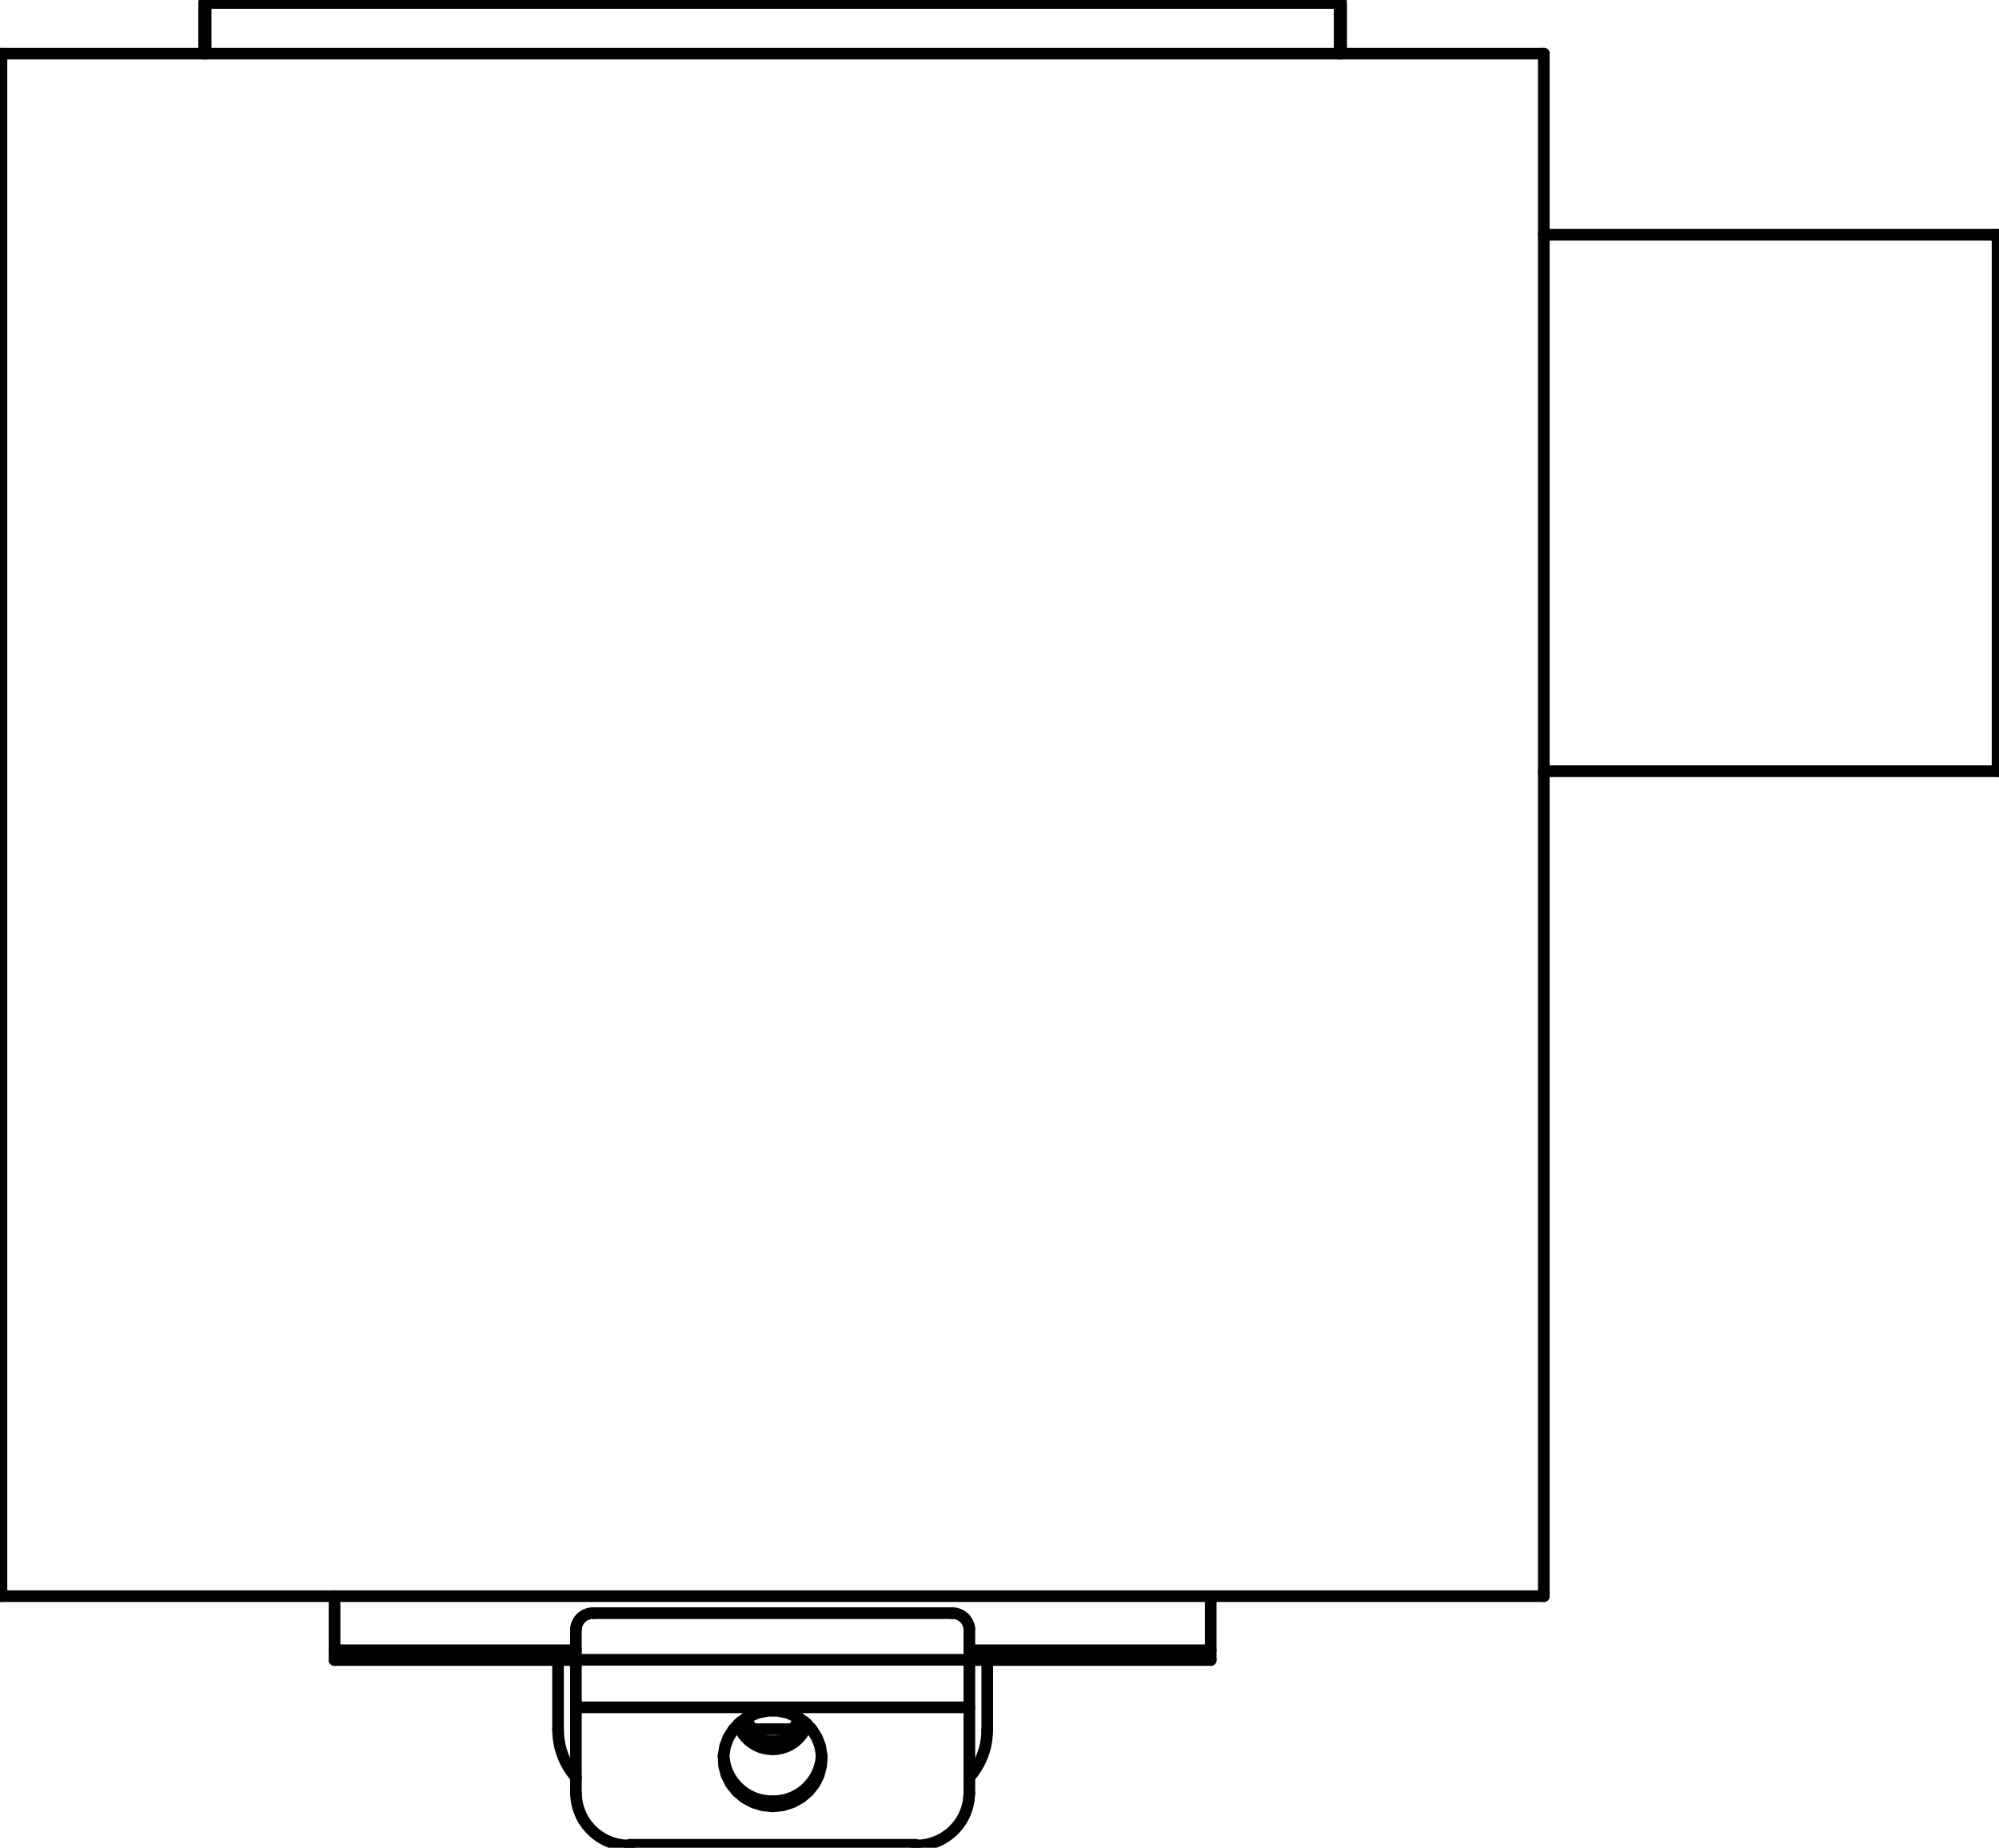 <svg xmlns:dc="http://purl.org/dc/elements/1.1/" xmlns:cc="http://creativecommons.org/ns#" xmlns:rdf="http://www.w3.org/1999/02/22-rdf-syntax-ns#" xmlns:svg="http://www.w3.org/2000/svg" xmlns="http://www.w3.org/2000/svg" id="svg101" version="1.0" 
viewBox="137.19 1.76 1372.03 1268.11">
  <defs id="defs3">
    <pattern y="0" x="0" height="6" width="6" patternUnits="userSpaceOnUse" id="WMFhbasepattern"/>
  </defs>
  <path id="path5" d="  M 667.499,1241.505   L 674.302,1240.789   L 680.797,1238.794   L 686.781,1235.572   L 691.947,1231.275   L 696.141,1226.007   L 699.158,1220.023   L 700.846,1213.579   L 701.204,1206.93   L 700.181,1200.384   L 697.777,1194.144   L 694.197,1188.467   L 689.492,1183.659   L 683.866,1179.874   L 677.575,1177.266   L 670.926,1175.885   L 664.072,1175.885   L 657.372,1177.266   L 651.133,1179.874   L 645.507,1183.659   L 640.801,1188.467   L 637.17,1194.144   L 634.817,1200.384   L 633.794,1206.93   L 634.152,1213.579   L 635.84,1220.023   L 638.858,1226.007   L 643.052,1231.275   L 648.217,1235.572   L 654.201,1238.794   L 660.697,1240.789   L 667.499,1241.505  z " style="fill:none;stroke:#000000;stroke-width:8px;stroke-linecap:round;stroke-linejoin:round;stroke-miterlimit:4;stroke-dasharray:none;stroke-opacity:1;"/>
  <path id="path7" d="  M 1196.803,531.043   L 1508.228,531.043  " style="fill:none;stroke:#000000;stroke-width:8px;stroke-linecap:round;stroke-linejoin:round;stroke-miterlimit:4;stroke-dasharray:none;stroke-opacity:1;"/>
  <path id="path9" d="  M 1508.228,162.796   L 1196.803,162.796  " style="fill:none;stroke:#000000;stroke-width:8px;stroke-linecap:round;stroke-linejoin:round;stroke-miterlimit:4;stroke-dasharray:none;stroke-opacity:1;"/>
  <path id="path11" d="  M 1057.176,3.785   L 1057.176,3.273   L 1057.176,2.762   L 277.822,2.762   L 277.822,3.273   L 277.822,3.785  z " style="fill:#000000;fill-rule:evenodd;fill-opacity:1;stroke:none;"/>
  <path id="path13" d="  M 1057.176,3.785   L 1057.176,3.273   L 1057.176,2.762   L 277.822,2.762   L 277.822,3.273   L 277.822,3.785   L 1057.176,3.785  z " style="fill:none;stroke:#000000;stroke-width:8px;stroke-linecap:round;stroke-linejoin:round;stroke-miterlimit:4;stroke-dasharray:none;stroke-opacity:1;"/>
  <path id="path15" d="  M 532.475,1173.532   L 802.523,1173.532  " style="fill:none;stroke:#000000;stroke-width:8px;stroke-linecap:round;stroke-linejoin:round;stroke-miterlimit:4;stroke-dasharray:none;stroke-opacity:1;"/>
  <path id="path17" d="  M 1508.228,162.796   L 1508.228,531.043  " style="fill:none;stroke:#000000;stroke-width:8px;stroke-linecap:round;stroke-linejoin:round;stroke-miterlimit:4;stroke-dasharray:none;stroke-opacity:1;"/>
  <path id="path19" d="  M 814.798,1189.08   L 814.798,1141.055  " style="fill:none;stroke:#000000;stroke-width:8px;stroke-linecap:round;stroke-linejoin:round;stroke-miterlimit:4;stroke-dasharray:none;stroke-opacity:1;"/>
  <path id="path21" d="  M 520.2,1189.08   L 520.2,1141.055  " style="fill:none;stroke:#000000;stroke-width:8px;stroke-linecap:round;stroke-linejoin:round;stroke-miterlimit:4;stroke-dasharray:none;stroke-opacity:1;"/>
  <path id="path23" d="  M 689.441,1183.659   L 688.776,1184.938  " style="fill:none;stroke:#000000;stroke-width:8px;stroke-linecap:round;stroke-linejoin:round;stroke-miterlimit:4;stroke-dasharray:none;stroke-opacity:1;"/>
  <path id="path25" d="  M 646.223,1184.938   L 645.507,1183.659  " style="fill:none;stroke:#000000;stroke-width:8px;stroke-linecap:round;stroke-linejoin:round;stroke-miterlimit:4;stroke-dasharray:none;stroke-opacity:1;"/>
  <path id="path27" d="  M 653.332,1188.518   L 648.933,1181.153  " style="fill:none;stroke:#000000;stroke-width:8px;stroke-linecap:round;stroke-linejoin:round;stroke-miterlimit:4;stroke-dasharray:none;stroke-opacity:1;"/>
  <path id="path29" d="  M 653.332,1188.518   L 653.332,1192.507  " style="fill:none;stroke:#000000;stroke-width:8px;stroke-linecap:round;stroke-linejoin:round;stroke-miterlimit:4;stroke-dasharray:none;stroke-opacity:1;"/>
  <path id="path31" d="  M 681.666,1188.518   L 681.666,1192.507  " style="fill:none;stroke:#000000;stroke-width:8px;stroke-linecap:round;stroke-linejoin:round;stroke-miterlimit:4;stroke-dasharray:none;stroke-opacity:1;"/>
  <path id="path33" d="  M 686.014,1181.153   L 681.666,1188.518  " style="fill:none;stroke:#000000;stroke-width:8px;stroke-linecap:round;stroke-linejoin:round;stroke-miterlimit:4;stroke-dasharray:none;stroke-opacity:1;"/>
  <path id="path35" d="  M 681.666,1188.518   L 653.332,1188.518  " style="fill:none;stroke:#000000;stroke-width:8px;stroke-linecap:round;stroke-linejoin:round;stroke-miterlimit:4;stroke-dasharray:none;stroke-opacity:1;"/>
  <path id="path37" d="  M 138.195,38.564   L 138.195,1097.223  " style="fill:none;stroke:#000000;stroke-width:8px;stroke-linecap:round;stroke-linejoin:round;stroke-miterlimit:4;stroke-dasharray:none;stroke-opacity:1;"/>
  <path id="path39" d="  M 138.195,38.564   L 1196.803,38.564  " style="fill:none;stroke:#000000;stroke-width:8px;stroke-linecap:round;stroke-linejoin:round;stroke-miterlimit:4;stroke-dasharray:none;stroke-opacity:1;"/>
  <path id="path41" d="  M 1196.803,38.564   L 1196.803,1097.223  " style="fill:none;stroke:#000000;stroke-width:8px;stroke-linecap:round;stroke-linejoin:round;stroke-miterlimit:4;stroke-dasharray:none;stroke-opacity:1;"/>
  <path id="path43" d="  M 138.195,1097.223   L 1196.803,1097.223  " style="fill:none;stroke:#000000;stroke-width:8px;stroke-linecap:round;stroke-linejoin:round;stroke-miterlimit:4;stroke-dasharray:none;stroke-opacity:1;"/>
  <path id="path45" d="  M 968.183,1134.355   L 802.523,1134.355  " style="fill:none;stroke:#000000;stroke-width:8px;stroke-linecap:round;stroke-linejoin:round;stroke-miterlimit:4;stroke-dasharray:none;stroke-opacity:1;"/>
  <path id="path47" d="  M 532.475,1134.355   L 366.815,1134.355  " style="fill:none;stroke:#000000;stroke-width:8px;stroke-linecap:round;stroke-linejoin:round;stroke-miterlimit:4;stroke-dasharray:none;stroke-opacity:1;"/>
  <path id="path49" d="  M 366.815,1097.223   L 366.815,1141.055  " style="fill:none;stroke:#000000;stroke-width:8px;stroke-linecap:round;stroke-linejoin:round;stroke-miterlimit:4;stroke-dasharray:none;stroke-opacity:1;"/>
  <path id="path51" d="  M 968.183,1097.223   L 968.183,1141.055  " style="fill:none;stroke:#000000;stroke-width:8px;stroke-linecap:round;stroke-linejoin:round;stroke-miterlimit:4;stroke-dasharray:none;stroke-opacity:1;"/>
  <path id="path53" d="  M 968.183,1141.055   L 802.523,1141.055  " style="fill:none;stroke:#000000;stroke-width:8px;stroke-linecap:round;stroke-linejoin:round;stroke-miterlimit:4;stroke-dasharray:none;stroke-opacity:1;"/>
  <path id="path55" d="  M 532.475,1141.055   L 366.815,1141.055  " style="fill:none;stroke:#000000;stroke-width:8px;stroke-linecap:round;stroke-linejoin:round;stroke-miterlimit:4;stroke-dasharray:none;stroke-opacity:1;"/>
  <path id="path57" d="  M 278.334,3.273   L 277.822,3.273   L 277.311,3.273   L 277.311,38.564   L 277.822,38.564   L 278.334,38.564  z " style="fill:#000000;fill-rule:evenodd;fill-opacity:1;stroke:none;"/>
  <path id="path59" d="  M 278.334,3.273   L 277.822,3.273   L 277.311,3.273   L 277.311,38.564   L 277.822,38.564   L 278.334,38.564   L 278.334,3.273  z " style="fill:none;stroke:#000000;stroke-width:8px;stroke-linecap:round;stroke-linejoin:round;stroke-miterlimit:4;stroke-dasharray:none;stroke-opacity:1;"/>
  <path id="path61" d="  M 1057.688,3.273   L 1057.176,3.273   L 1056.665,3.273   L 1056.665,38.564   L 1057.176,38.564   L 1057.688,38.564  z " style="fill:#000000;fill-rule:evenodd;fill-opacity:1;stroke:none;"/>
  <path id="path63" d="  M 1057.688,3.273   L 1057.176,3.273   L 1056.665,3.273   L 1056.665,38.564   L 1057.176,38.564   L 1057.688,38.564   L 1057.688,3.273  z " style="fill:none;stroke:#000000;stroke-width:8px;stroke-linecap:round;stroke-linejoin:round;stroke-miterlimit:4;stroke-dasharray:none;stroke-opacity:1;"/>
  <path id="path65" d="  M 532.475,1140.901   L 802.523,1140.901  " style="fill:none;stroke:#000000;stroke-width:8px;stroke-linecap:round;stroke-linejoin:round;stroke-miterlimit:4;stroke-dasharray:none;stroke-opacity:1;"/>
  <path id="path67" d="  M 532.475,1232.503   L 532.475,1119.83  " style="fill:none;stroke:#000000;stroke-width:8px;stroke-linecap:round;stroke-linejoin:round;stroke-miterlimit:4;stroke-dasharray:none;stroke-opacity:1;"/>
  <path id="path69" d="  M 802.523,1119.83   L 802.523,1232.503  " style="fill:none;stroke:#000000;stroke-width:8px;stroke-linecap:round;stroke-linejoin:round;stroke-miterlimit:4;stroke-dasharray:none;stroke-opacity:1;"/>
  <path id="path71" d="  M 790.248,1108.884   L 544.75,1108.884  " style="fill:none;stroke:#000000;stroke-width:8px;stroke-linecap:round;stroke-linejoin:round;stroke-miterlimit:4;stroke-dasharray:none;stroke-opacity:1;"/>
  <path id="path73" d="  M 765.698,1268.867   L 765.698,1268.356   L 765.698,1267.844   L 569.3,1267.844   L 569.3,1268.356   L 569.3,1268.867  z " style="fill:#000000;fill-rule:evenodd;fill-opacity:1;stroke:none;"/>
  <path id="path75" d="  M 765.698,1268.867   L 765.698,1268.356   L 765.698,1267.844   L 569.3,1267.844   L 569.3,1268.356   L 569.3,1268.867   L 765.698,1268.867  z " style="fill:none;stroke:#000000;stroke-width:8px;stroke-linecap:round;stroke-linejoin:round;stroke-miterlimit:4;stroke-dasharray:none;stroke-opacity:1;"/>
  <path id="path77" d="  M 802.472,1221.507   L 803.904,1219.819   L 805.285,1218.08   L 806.513,1216.239   L 807.74,1214.397   L 808.814,1212.454   L 809.837,1210.51   L 810.758,1208.465   L 811.576,1206.419   L 812.292,1204.322   L 812.957,1202.225   L 813.519,1200.077   L 813.929,1197.878   L 814.287,1195.729   L 814.542,1193.53   L 814.696,1191.28   L 814.747,1189.08  " style="fill:none;stroke:#000000;stroke-width:8px;stroke-linecap:round;stroke-linejoin:round;stroke-miterlimit:4;stroke-dasharray:none;stroke-opacity:1;"/>
  <path id="path79" d="  M 520.251,1189.08   L 520.303,1191.28   L 520.456,1193.53   L 520.712,1195.729   L 521.07,1197.878   L 521.479,1200.077   L 522.042,1202.225   L 522.706,1204.322   L 523.422,1206.419   L 524.241,1208.465   L 525.161,1210.51   L 526.184,1212.454   L 527.258,1214.397   L 528.486,1216.239   L 529.713,1218.08   L 531.094,1219.819   L 532.526,1221.507  " style="fill:none;stroke:#000000;stroke-width:8px;stroke-linecap:round;stroke-linejoin:round;stroke-miterlimit:4;stroke-dasharray:none;stroke-opacity:1;"/>
  <path id="path81" d="  M 667.448,1202.276   L 669.034,1202.225   L 670.568,1202.122   L 672.153,1201.867   L 673.688,1201.56   L 675.171,1201.1   L 676.654,1200.588   L 678.086,1199.974   L 679.467,1199.258   L 680.797,1198.44   L 682.127,1197.571   L 683.354,1196.599   L 684.479,1195.576   L 685.605,1194.451   L 686.628,1193.274   L 687.599,1192.047   L 688.418,1190.717   L 689.236,1189.387   L 689.901,1187.955   L 690.515,1186.523   L 691.026,1185.04  " style="fill:none;stroke:#000000;stroke-width:8px;stroke-linecap:round;stroke-linejoin:round;stroke-miterlimit:4;stroke-dasharray:none;stroke-opacity:1;"/>
  <path id="path83" d="  M 643.921,1185.04   L 644.433,1186.523   L 645.046,1187.955   L 645.711,1189.387   L 646.53,1190.717   L 647.348,1192.047   L 648.32,1193.274   L 649.343,1194.451   L 650.468,1195.576   L 651.593,1196.599   L 652.82,1197.571   L 654.15,1198.44   L 655.48,1199.258   L 656.861,1199.974   L 658.293,1200.588   L 659.776,1201.1   L 661.259,1201.56   L 662.794,1201.867   L 664.379,1202.122   L 665.914,1202.225   L 667.499,1202.276  " style="fill:none;stroke:#000000;stroke-width:8px;stroke-linecap:round;stroke-linejoin:round;stroke-miterlimit:4;stroke-dasharray:none;stroke-opacity:1;"/>
  <path id="path85" d="  M 667.499,1196.855   L 669.085,1196.803   L 670.67,1196.65   L 672.256,1196.394   L 673.79,1196.087   L 675.324,1195.627   L 676.808,1195.064   L 678.291,1194.451   L 679.672,1193.684   L 681.053,1192.865   L 682.331,1191.945   L 683.61,1190.973   L 684.786,1189.899   L 685.86,1188.722   L 686.934,1187.546   L 687.855,1186.267   L 688.725,1184.887  " style="fill:none;stroke:#000000;stroke-width:8px;stroke-linecap:round;stroke-linejoin:round;stroke-miterlimit:4;stroke-dasharray:none;stroke-opacity:1;"/>
  <path id="path87" d="  M 646.274,1184.887   L 647.143,1186.267   L 648.064,1187.546   L 649.138,1188.722   L 650.212,1189.899   L 651.388,1190.973   L 652.667,1191.945   L 653.946,1192.865   L 655.327,1193.684   L 656.708,1194.451   L 658.191,1195.064   L 659.674,1195.627   L 661.208,1196.087   L 662.743,1196.394   L 664.328,1196.65   L 665.914,1196.803   L 667.499,1196.855  " style="fill:none;stroke:#000000;stroke-width:8px;stroke-linecap:round;stroke-linejoin:round;stroke-miterlimit:4;stroke-dasharray:none;stroke-opacity:1;"/>
  <path id="path89" d="  M 802.523,1119.83   L 802.37,1118.704   L 802.165,1117.579   L 801.807,1116.505   L 801.347,1115.482   L 800.784,1114.459   L 800.17,1113.539   L 799.454,1112.618   L 798.636,1111.851   L 797.716,1111.135   L 796.795,1110.521   L 795.772,1109.958   L 794.698,1109.549   L 793.624,1109.242   L 792.499,1108.987   L 791.373,1108.884   L 790.248,1108.884  " style="fill:none;stroke:#000000;stroke-width:8px;stroke-linecap:round;stroke-linejoin:round;stroke-miterlimit:4;stroke-dasharray:none;stroke-opacity:1;"/>
  <path id="path91" d="  M 544.75,1108.884   L 543.625,1108.884   L 542.5,1108.987   L 541.375,1109.242   L 540.3,1109.549   L 539.226,1109.958   L 538.204,1110.521   L 537.283,1111.135   L 536.362,1111.851   L 535.544,1112.618   L 534.828,1113.539   L 534.214,1114.459   L 533.652,1115.482   L 533.191,1116.505   L 532.833,1117.579   L 532.629,1118.704   L 532.475,1119.83  " style="fill:none;stroke:#000000;stroke-width:8px;stroke-linecap:round;stroke-linejoin:round;stroke-miterlimit:4;stroke-dasharray:none;stroke-opacity:1;"/>
  <path id="path93" d="  M 532.526,1232.554   L 532.629,1234.549   L 532.833,1236.595   L 533.14,1238.589   L 533.549,1240.584   L 534.061,1242.579   L 534.726,1244.471   L 535.493,1246.363   L 536.311,1248.256   L 537.283,1250.046   L 538.357,1251.785   L 539.482,1253.473   L 540.761,1255.058   L 542.091,1256.592   L 543.523,1258.076   L 545.006,1259.457   L 546.591,1260.735   L 548.228,1261.912   L 549.916,1263.037   L 551.706,1264.06   L 553.496,1264.98   L 555.388,1265.747   L 557.281,1266.464   L 559.224,1267.077   L 561.219,1267.538   L 563.214,1267.896   L 565.259,1268.203   L 567.254,1268.305   L 569.3,1268.356  " style="fill:none;stroke:#000000;stroke-width:8px;stroke-linecap:round;stroke-linejoin:round;stroke-miterlimit:4;stroke-dasharray:none;stroke-opacity:1;"/>
  <path id="path95" d="  M 765.698,1268.356   L 767.744,1268.305   L 769.739,1268.203   L 771.785,1267.896   L 773.779,1267.538   L 775.774,1267.077   L 777.718,1266.464   L 779.61,1265.747   L 781.502,1264.98   L 783.292,1264.06   L 785.083,1263.037   L 786.77,1261.912   L 788.407,1260.735   L 789.993,1259.457   L 791.476,1258.076   L 792.908,1256.592   L 794.238,1255.058   L 795.516,1253.473   L 796.641,1251.785   L 797.716,1250.046   L 798.687,1248.256   L 799.506,1246.363   L 800.273,1244.471   L 800.938,1242.579   L 801.449,1240.584   L 801.858,1238.589   L 802.165,1236.595   L 802.37,1234.549   L 802.472,1232.554  " style="fill:none;stroke:#000000;stroke-width:8px;stroke-linecap:round;stroke-linejoin:round;stroke-miterlimit:4;stroke-dasharray:none;stroke-opacity:1;"/>
  <path id="path97" d="  M 633.794,1206.828   L 633.999,1208.771   L 634.306,1210.715   L 634.715,1212.607   L 635.226,1214.5   L 635.84,1216.341   L 636.607,1218.131   L 637.426,1219.87   L 638.346,1221.558   L 639.42,1223.246   L 640.546,1224.831   L 641.773,1226.314   L 643.052,1227.746   L 644.433,1229.127   L 645.916,1230.406   L 647.45,1231.582   L 649.036,1232.707   L 650.723,1233.679   L 652.462,1234.6   L 654.201,1235.418   L 656.043,1236.083   L 657.884,1236.697   L 659.776,1237.157   L 661.669,1237.515   L 663.612,1237.771   L 665.505,1237.924   L 667.448,1237.976  " style="fill:none;stroke:#000000;stroke-width:8px;stroke-linecap:round;stroke-linejoin:round;stroke-miterlimit:4;stroke-dasharray:none;stroke-opacity:1;"/>
  <path id="path99" d="  M 667.499,1237.976   L 669.443,1237.924   L 671.335,1237.771   L 673.279,1237.515   L 675.171,1237.157   L 677.063,1236.697   L 678.905,1236.083   L 680.746,1235.418   L 682.485,1234.6   L 684.224,1233.679   L 685.912,1232.707   L 687.497,1231.582   L 689.031,1230.406   L 690.515,1229.127   L 691.896,1227.746   L 693.174,1226.314   L 694.402,1224.831   L 695.527,1223.246   L 696.601,1221.558   L 697.522,1219.87   L 698.34,1218.131   L 699.107,1216.341   L 699.721,1214.5   L 700.232,1212.607   L 700.641,1210.715   L 700.948,1208.771   L 701.153,1206.828  " style="fill:none;stroke:#000000;stroke-width:8px;stroke-linecap:round;stroke-linejoin:round;stroke-miterlimit:4;stroke-dasharray:none;stroke-opacity:1;"/>
</svg>